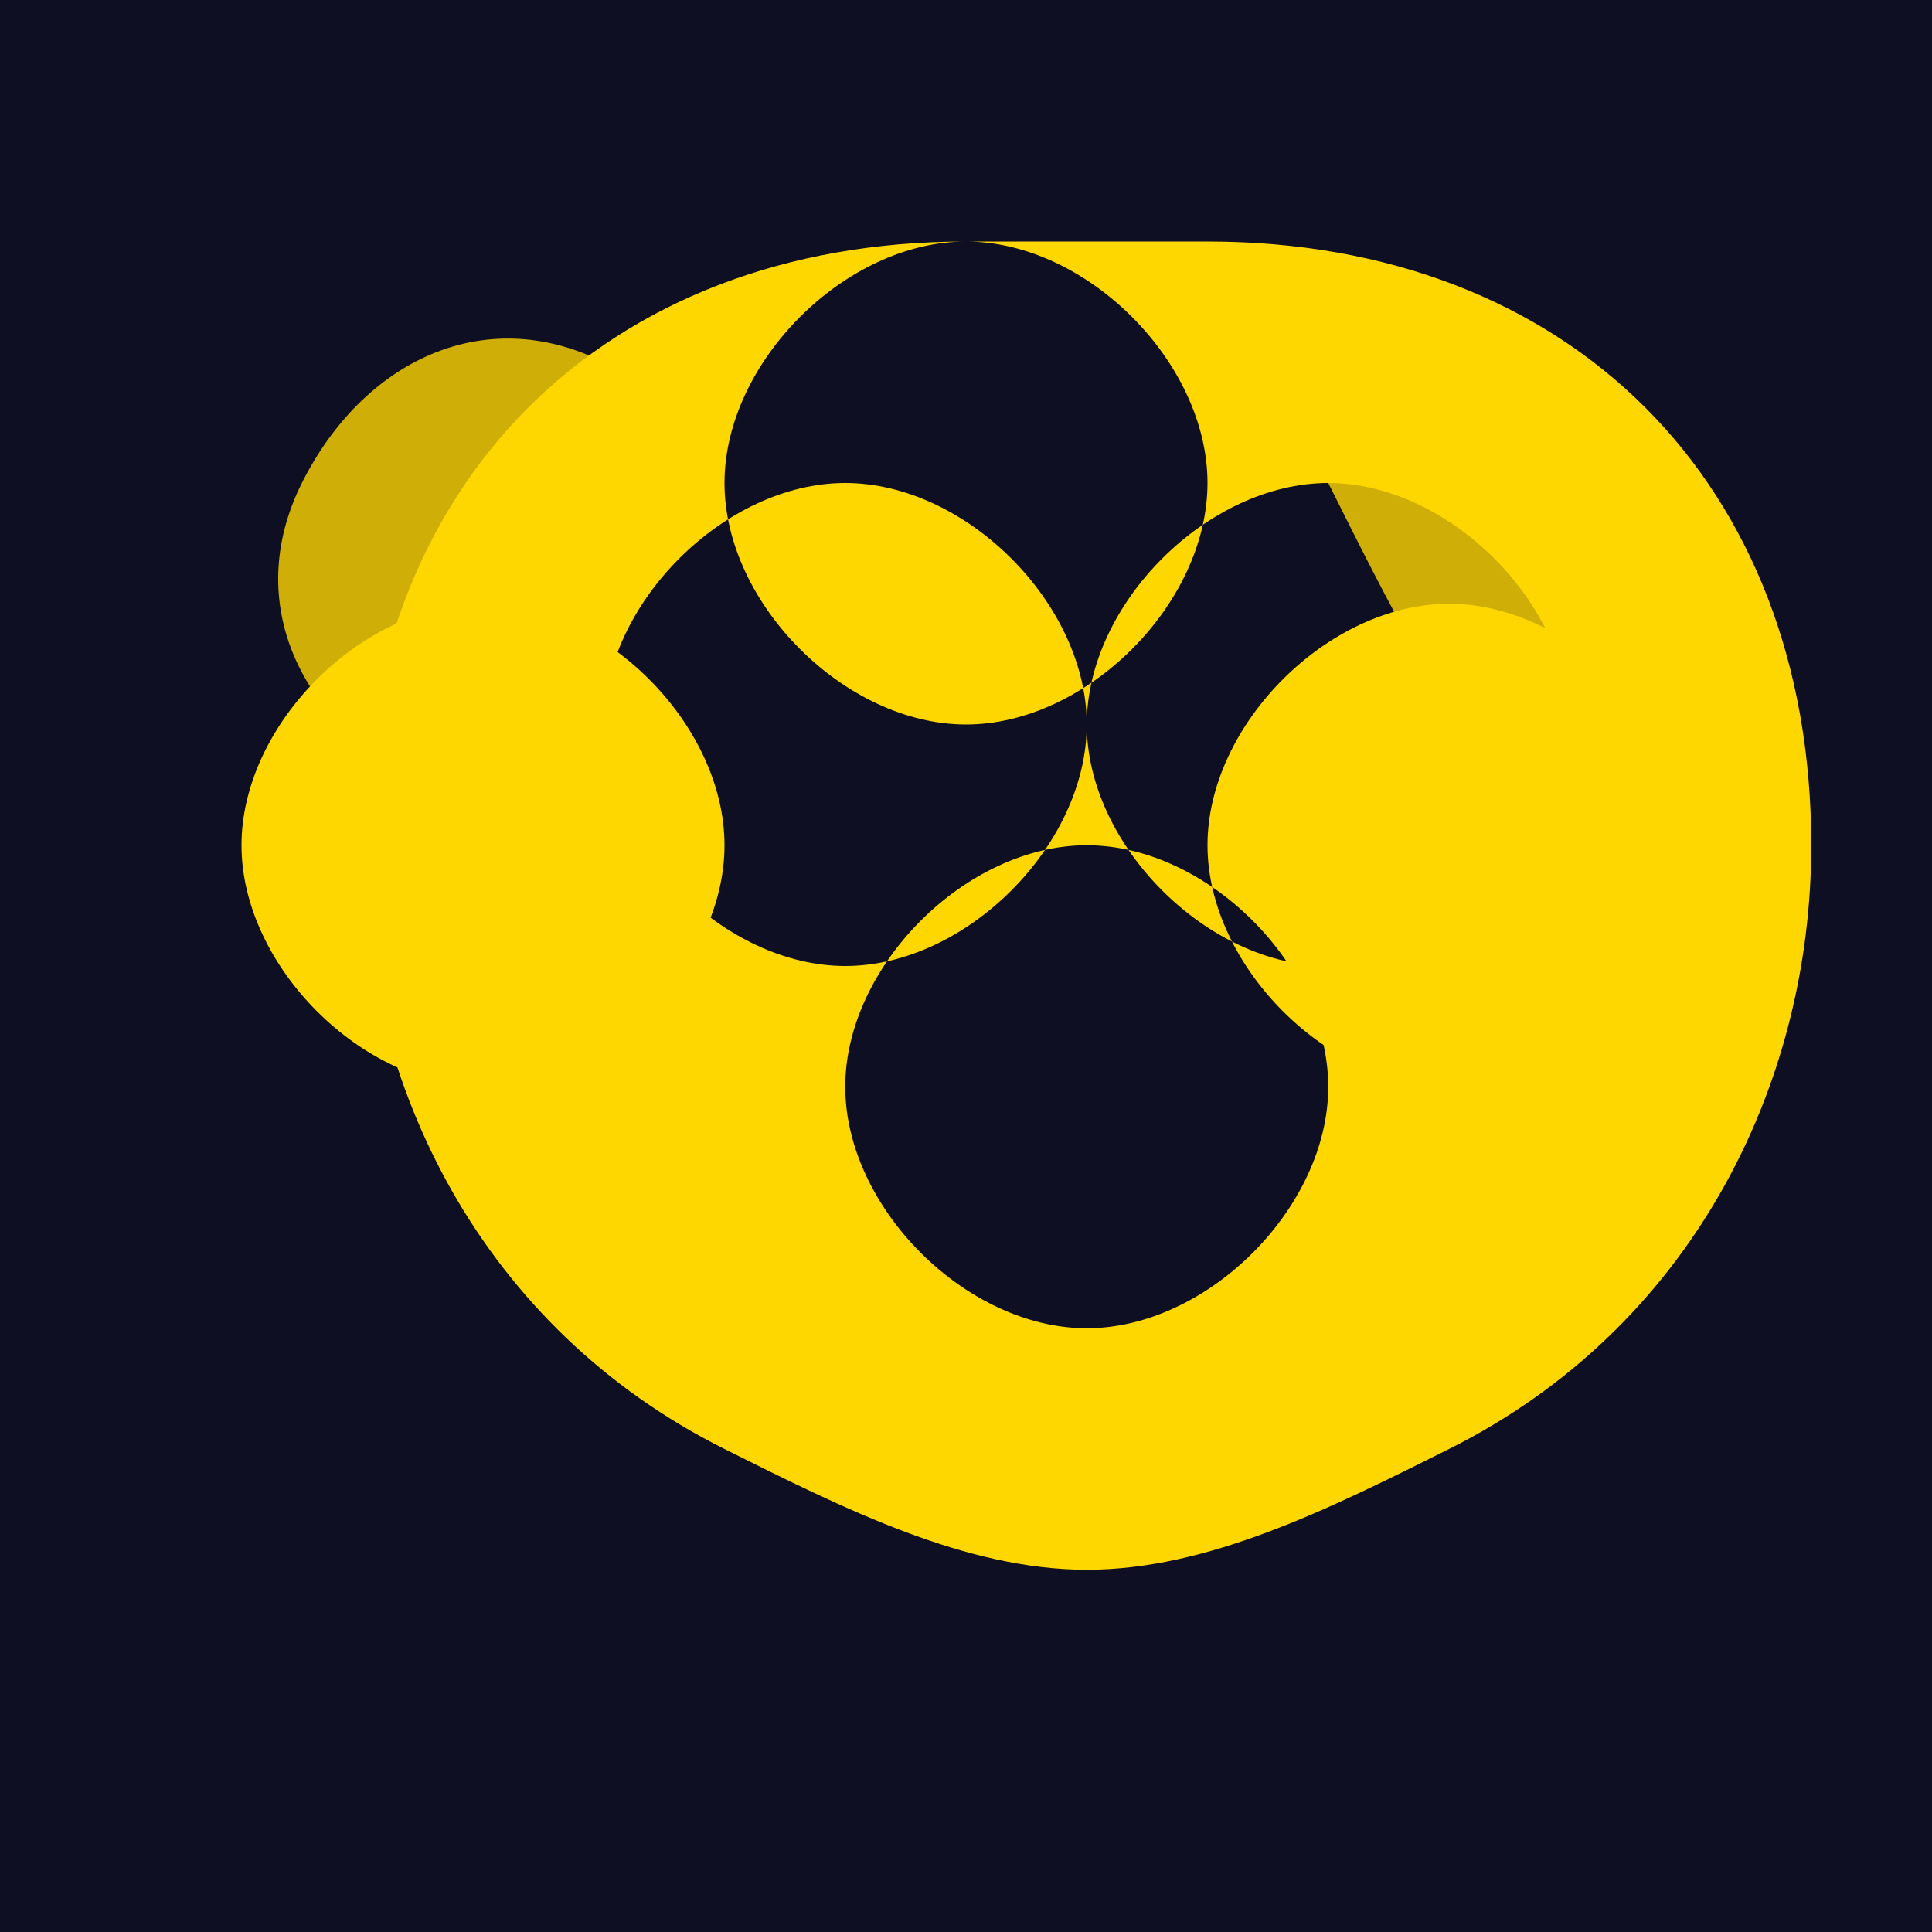 <svg width="32" height="32" viewBox="0 0 32 32" fill="none" xmlns="http://www.w3.org/2000/svg">
  <!-- James Dean silhouette favicon -->
  <rect width="32" height="32" fill="#0F0F23"/>
  <path d="M16 4 C 10 4, 6 8, 6 14 C 6 18, 8 22, 12 24 C 14 25, 16 26, 18 26 C 20 26, 22 25, 24 24 C 28 22, 30 18, 30 14 C 30 8, 26 4, 20 4 Z
           M 12 8 C 12 6, 14 4, 16 4 C 18 4, 20 6, 20 8 C 20 10, 18 12, 16 12 C 14 12, 12 10, 12 8 Z
           M 10 12 C 10 10, 12 8, 14 8 C 16 8, 18 10, 18 12 C 18 14, 16 16, 14 16 C 12 16, 10 14, 10 12 Z
           M 18 12 C 18 10, 20 8, 22 8 C 24 8, 26 10, 26 12 C 26 14, 24 16, 22 16 C 20 16, 18 14, 18 12 Z
           M 14 18 C 14 16, 16 14, 18 14 C 20 14, 22 16, 22 18 C 22 20, 20 22, 18 22 C 16 22, 14 20, 14 18 Z
           M 8 10 C 6 10, 4 12, 4 14 C 4 16, 6 18, 8 18 C 10 18, 12 16, 12 14 C 12 12, 10 10, 8 10 Z
           M 24 10 C 22 10, 20 12, 20 14 C 20 16, 22 18, 24 18 C 26 18, 28 16, 28 14 C 28 12, 26 10, 24 10 Z" 
        fill="#FFD700"/>
  <!-- Hair signature -->
  <path d="M 10 6 C 8 5, 6 6, 5 8 C 4 10, 5 12, 7 13 C 8 12, 9 10, 10 8 Z
           M 22 6 C 24 5, 26 6, 27 8 C 28 10, 27 12, 25 13 C 24 12, 23 10, 22 8 Z" 
        fill="#FFD700" opacity="0.8"/>
</svg>

